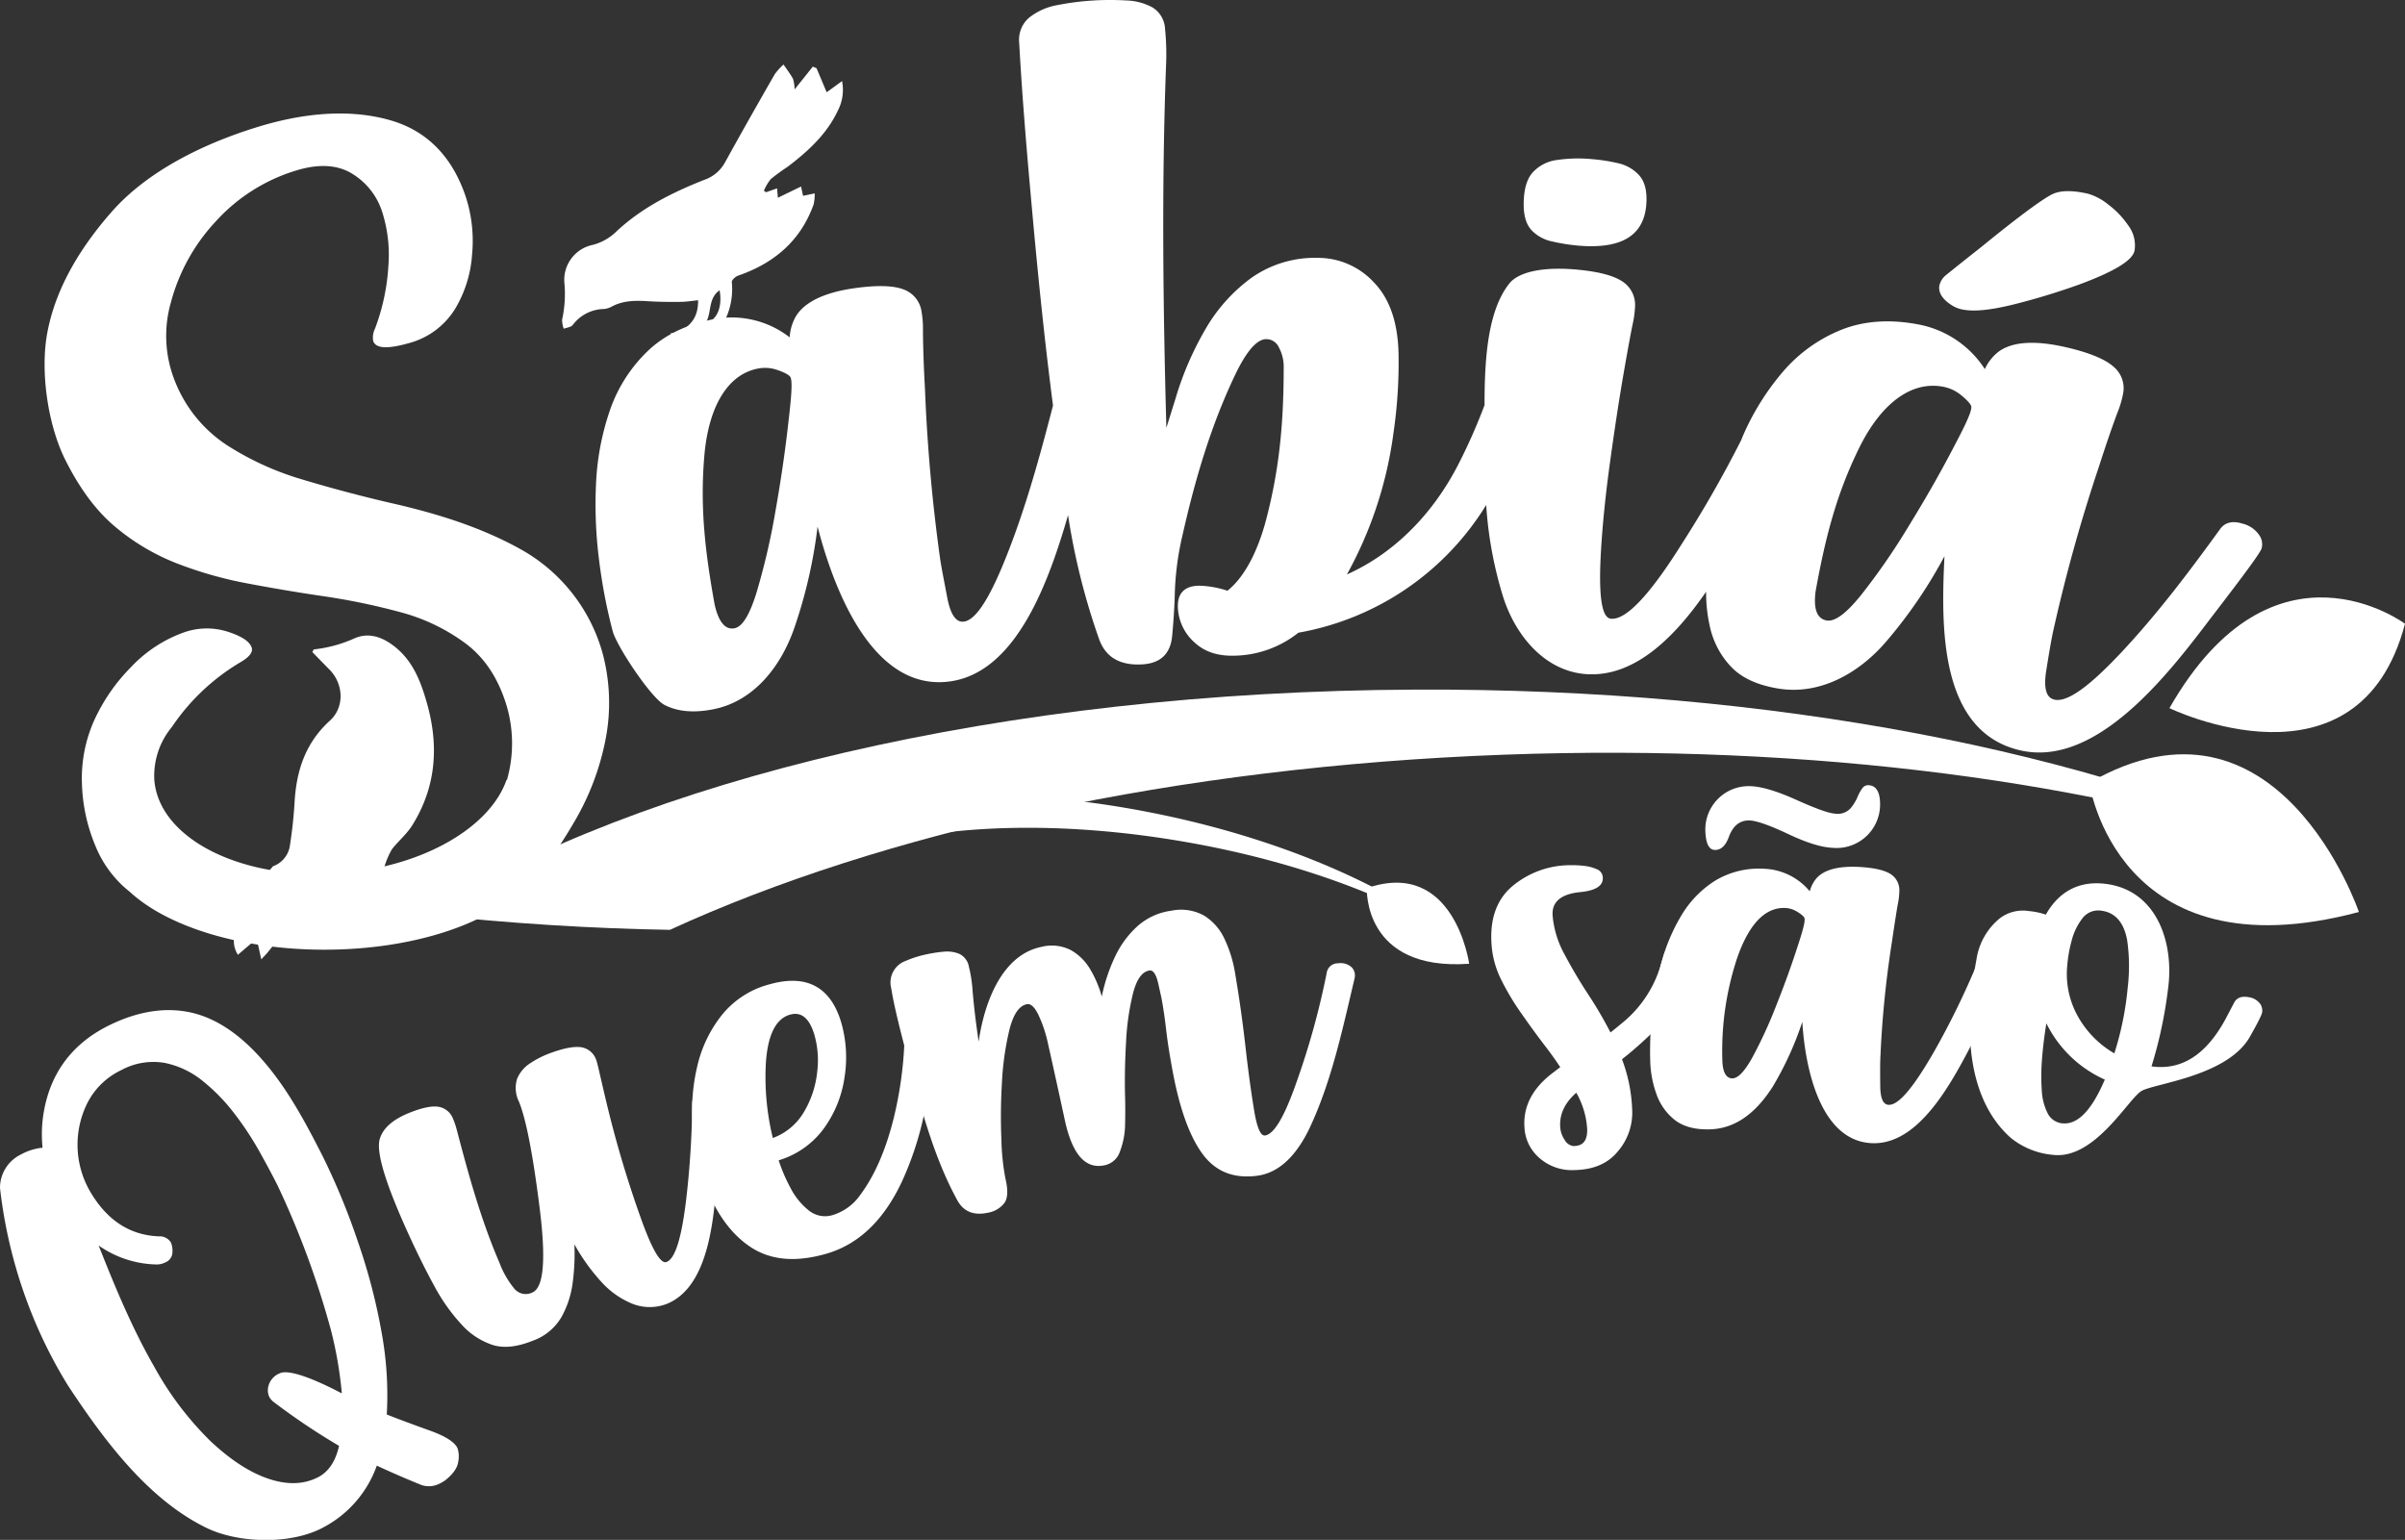 <svg xmlns="http://www.w3.org/2000/svg" viewBox="0 0 583.68 373.75"><rect x="0" y="0" width="583.68" height="373.75" fill="#333333" stroke="none"/><defs><style>.cls-1{fill:#fff;}</style></defs><title>Ativo 1</title><g id="Camada_2" data-name="Camada 2"><g id="Layer_1" data-name="Layer 1"><g id="_Grupo_" data-name="&lt;Grupo&gt;"><g id="_Grupo_2" data-name="&lt;Grupo&gt;"><path id="_Caminho_" data-name="&lt;Caminho&gt;" class="cls-1" d="M280.51,197.46c-43.1-8.74-82-4.38-97.49,9.35a40.32,40.32,0,0,1,26.62-2.76c1.24.3,2.45.65,3.64,1,19-5,45.17-5.65,73.28-.89,25.33,4.28,47.7,12.23,63.83,21.75C334.47,214,309.53,203.34,280.51,197.46Z"/><g id="_Grupo_3" data-name="&lt;Grupo&gt;"><path id="_Caminho_2" data-name="&lt;Caminho&gt;" class="cls-1" d="M331.72,215.57s-1,20.2,24.84,18.35C356.56,233.93,353,208.21,331.72,215.57Z"/><g id="_Grupo_4" data-name="&lt;Grupo&gt;"><g id="_Grupo_5" data-name="&lt;Grupo&gt;"><path id="_Caminho_3" data-name="&lt;Caminho&gt;" class="cls-1" d="M332.38,216.23c3.41,2,6.75,4.09,10,6.25,2.7,1.77,5.36,3.61,7.92,5.58a26.88,26.88,0,0,1,5.41,5c0,.05-.39.13-.46,0a26.43,26.43,0,0,0-5.14-4.84c-2.53-2-5.2-3.82-7.89-5.59-3.37-2.23-6.8-4.38-10.29-6.42-.1-.06.32-.12.41-.07Z"/></g><g id="_Grupo_6" data-name="&lt;Grupo&gt;"><path id="_Caminho_4" data-name="&lt;Caminho&gt;" class="cls-1" d="M336,224.4q-.66-1.71-1.22-3.45c-.22-.66-1.2-2.84-.66-3.46.72-.82,2.61-.88,3.58-1a18.28,18.28,0,0,1,6.16.13c.3.07-.08.23-.24.2-1.35-.29-9.35-.89-9.09,1.42a26.41,26.41,0,0,0,1.92,6.1c.06.17-.4.2-.45.07Z"/></g><g id="_Grupo_7" data-name="&lt;Grupo&gt;"><path id="_Caminho_5" data-name="&lt;Caminho&gt;" class="cls-1" d="M340.91,229.42q-.84-2.3-1.58-4.62c-.4-1.26-1.47-3.47-1.08-4.83.25-.87,3.39-.45,3.91-.41,2.56.21,5.48.65,7.56,2.28.23.18-.17.35-.33.23-1.85-1.45-4.36-1.88-6.64-2.14a18.3,18.3,0,0,0-3-.09c-.82,0-1.09.11-1,.94a43.65,43.65,0,0,0,2.64,8.55c.08.22-.38.28-.46.09Z"/></g><g id="_Grupo_8" data-name="&lt;Grupo&gt;"><path id="_Caminho_6" data-name="&lt;Caminho&gt;" class="cls-1" d="M345.53,231.07c-.33-1-2.67-7-1.34-7.46s3.34.35,4.58.67c1.63.43,3.82.9,5.09,2.1.18.17-.28.27-.41.15-1.07-1-2.87-1.41-4.24-1.81-.51-.15-4.44-1.46-4.88-.81-.53.8.48,3.19.7,4,.29,1,.6,2.06.93,3.09.07.21-.4.26-.45.08Z"/></g><g id="_Grupo_9" data-name="&lt;Grupo&gt;"><path id="_Caminho_7" data-name="&lt;Caminho&gt;" class="cls-1" d="M350.17,232.94c-.28-.73-.53-1.48-.76-2.23s-.82-2.25-.34-3c.33-.52,1.76-.07,2.19,0a31.21,31.21,0,0,1,3.17.86c.23.07-.22.18-.33.14-.71-.23-1.43-.43-2.16-.62a16.76,16.76,0,0,0-1.71-.36c-.61-.09-.82,0-.83.61a13.42,13.42,0,0,0,1.22,4.54c.06.15-.41.18-.45.06Z"/></g></g></g><path id="_Caminho_8" data-name="&lt;Caminho&gt;" class="cls-1" d="M343.54,167.38c-100.34.41-188.61,22.06-240.06,54.56,20.25,2.2,40,3.43,59.1,3.75C213.9,202.13,285.4,186.09,365,183.18c75.35-2.76,144.36,6.75,196.39,24.54C508.42,182.68,430.44,167,343.54,167.38Z"/><g id="_Grupo_10" data-name="&lt;Grupo&gt;"><path id="_Caminho_9" data-name="&lt;Caminho&gt;" class="cls-1" d="M507.06,190s6.55,47.07,65.43,31.36C572.49,221.34,552.85,163.58,507.06,190Z"/><g id="_Grupo_11" data-name="&lt;Grupo&gt;"><g id="_Grupo_12" data-name="&lt;Grupo&gt;"><path id="_Caminho_10" data-name="&lt;Caminho&gt;" class="cls-1" d="M508.88,191.2c8.74,3.07,17.38,6.44,25.94,10,7,2.9,14,6,20.74,9.38,5.11,2.57,10.48,5.33,14.71,9.24.11.11-.83.47-1,.29-4-3.75-9.14-6.37-14-8.88-6.72-3.47-13.69-6.5-20.67-9.41-8.76-3.65-17.63-7.1-26.59-10.26-.27-.1.68-.41.91-.33Z"/></g><g id="_Grupo_13" data-name="&lt;Grupo&gt;"><path id="_Caminho_11" data-name="&lt;Caminho&gt;" class="cls-1" d="M520.87,208.44q-2.27-3.65-4.34-7.41c-.79-1.43-4-6-3.05-7.69,1.3-2.2,5.62-3.19,7.81-3.92A42.91,42.91,0,0,1,535.55,187c.72,0-.08.57-.46.56-3.25-.07-22,2.08-20.33,7.3,1.47,4.66,4.56,9.1,7.13,13.23.22.36-.84.65-1,.35Z"/></g><g id="_Grupo_14" data-name="&lt;Grupo&gt;"><path id="_Caminho_12" data-name="&lt;Caminho&gt;" class="cls-1" d="M534.38,217.86q-2.95-4.93-5.69-10c-1.48-2.72-4.94-7.35-4.64-10.66.2-2.11,7.61-2.55,8.83-2.68,6-.65,12.93-.92,18.45,1.91.61.31-.23.89-.66.67-4.92-2.52-10.89-2.4-16.27-2a42.76,42.76,0,0,0-7.06,1.14c-1.87.47-2.47.75-1.84,2.6,2.22,6.51,6.36,12.68,9.88,18.56.28.48-.76.82-1,.41Z"/></g><g id="_Grupo_15" data-name="&lt;Grupo&gt;"><path id="_Caminho_13" data-name="&lt;Caminho&gt;" class="cls-1" d="M545.77,219.62c-1.2-2.16-9.25-14.94-6.38-16.62s7.86-.67,10.87-.48c4,.26,9.21.38,12.68,2.58.48.3-.52.75-.87.53-2.92-1.86-7.24-2-10.59-2.29-1.25-.12-10.89-1.4-11.61.29-.88,2.09,2.53,7.15,3.39,8.9q1.68,3.39,3.52,6.71c.25.45-.8.76-1,.38Z"/></g><g id="_Grupo_16" data-name="&lt;Grupo&gt;"><path id="_Caminho_14" data-name="&lt;Caminho&gt;" class="cls-1" d="M557.33,221.9c-1-1.57-1.88-3.19-2.73-4.82s-2.89-4.82-2.11-6.8c.53-1.35,4-.94,5.06-.93a73.52,73.52,0,0,1,7.7.59c.57.07-.42.51-.71.48-1.74-.21-3.5-.36-5.25-.47a38.58,38.58,0,0,0-4.12-.08c-1.44.06-1.89.36-1.64,1.77.65,3.48,3,7,4.81,9.94.2.31-.86.6-1,.33Z"/></g></g></g></g><path id="_Caminho_composto_" data-name="&lt;Caminho composto&gt;" class="cls-1" d="M191.2,40.45c4.93-3.76,9.47-7.89,12.16-13.64a10.93,10.93,0,0,0,1-7.13l-3.73,2.72-2.46-5.84-.9-.39-4.42,5.53a9.84,9.84,0,0,0-.4-2.59c-.67-1.2-1.52-2.31-2.29-3.45A14.53,14.53,0,0,0,188,18.06c-4.09,7.13-8.15,14.29-12.12,21.49a9.08,9.08,0,0,1-5,4.12c-7.75,3.07-15.13,6.74-21.31,12.54a12.78,12.78,0,0,1-5.64,3.21A8.67,8.67,0,0,0,137,68.93a29.17,29.17,0,0,1-.58,8.66,6.34,6.34,0,0,0,.4,2.2c.74-.29,1.74-.36,2.18-.9A9.64,9.64,0,0,1,146.58,75a4.92,4.92,0,0,0,2-.65c2.8-1.45,5.76-1.43,8.8-1.23,2.57.16,5.15.18,7.73.15,1.39,0,2.78-.24,4.32-.39,0,2.74-.68,4.72-2.72,6.43a7,7,0,0,1-3.95,1.58,3,3,0,0,1,.28.62c0,.06,0,.13.06.19s.19.17.27.26a4.86,4.86,0,0,1,.93.1,2.38,2.38,0,0,1,.4.13,3.9,3.9,0,0,1,1.5.2l6.69-.11a2.82,2.82,0,0,1,.76-.33,2.47,2.47,0,0,1,.43-.14,4.2,4.2,0,0,1,1.66,0l.18-.16a3.68,3.68,0,0,1,.37-.24,3.4,3.4,0,0,1,.49-.77H176a15.24,15.24,0,0,1-1.7-.22,17.17,17.17,0,0,0,3.3-12c0-.48.89-1.29,1.52-1.51,8.72-3,15.19-8.44,18.35-17.33a11.74,11.74,0,0,0,.26-2.64l-2.83.59-.49-2.26L188.79,48l-.2-2.28-2.68.94-.52-.36a11.59,11.59,0,0,1,1.67-2.83A50.2,50.2,0,0,1,191.2,40.45Zm-20,38c1.62-2.35.49-5.91,3.44-8C175.38,74.53,174,77.82,171.15,78.47Z"/><g id="_Grupo_17" data-name="&lt;Grupo&gt;"><g id="_Grupo_18" data-name="&lt;Grupo&gt;"><path id="_Caminho_composto_2" data-name="&lt;Caminho composto&gt;" class="cls-1" d="M106.49,360.2a5.63,5.63,0,0,1-4.21.24q-5.84-2.37-10.83-4.7a27.24,27.24,0,0,1-13,15c-7.82,4.23-20.56,3.9-28.37.09-14.2-6.92-24.89-21.35-33.57-34.52a114.67,114.67,0,0,1-7.08-13.37A117.49,117.49,0,0,1,0,288.34a9,9,0,0,1,5.07-8.12,13.76,13.76,0,0,1,5.26-1.65,31.91,31.91,0,0,1,.5-9.74c1.84-9,7.09-15.74,15.63-19.95,6.62-3.26,12.94-4.36,18.83-3.33s11.57,4.43,17,10.18c6.88,7.29,11.66,16.32,16.07,25a167,167,0,0,1,8.62,21,142.89,142.89,0,0,1,5.62,21.6,84.33,84.33,0,0,1,1.27,20c2.74,1.09,6.26,2.39,10.54,3.93,3.77,1.36,6,2.81,6.64,4.29a6.39,6.39,0,0,1,.16,3.24q-.29,2.22-3.11,4.47A9.17,9.17,0,0,1,106.49,360.2Zm-29.44-1.57c2.64-1.31,4.38-3.87,5.24-7.69a161.62,161.62,0,0,1-16-10.75,4.07,4.07,0,0,1-.95-1.16,3.92,3.92,0,0,1-.19-2.63,4.56,4.56,0,0,1,2.72-3.06c1.89-.93,7,.63,15.09,4.86a96.41,96.41,0,0,0-2.63-15.31,212.16,212.16,0,0,0-13-35.23q-1.76-3.49-4.36-8.16a76,76,0,0,0-6.1-9.24,45.24,45.24,0,0,0-7.73-7.93,21.3,21.3,0,0,0-9.2-4.35,16.28,16.28,0,0,0-10.51,1.76,17.73,17.73,0,0,0-8.16,7.86,22.62,22.62,0,0,0,.54,21.49c4.1,7.09,9.69,10.72,16.76,11a3.18,3.18,0,0,1,2.91,1.49,5.2,5.2,0,0,1,.37,2.31,2.7,2.7,0,0,1-1.68,2.5,4.67,4.67,0,0,1-2.23.52,25.31,25.31,0,0,1-14-4.6c4,10.11,8.13,20.1,13.54,29.51a77.4,77.4,0,0,0,13.64,18q7.24,6.8,14,9.09C69.63,360.43,73.59,360.35,77.05,358.62Z"/><path id="_Caminho_composto_3" data-name="&lt;Caminho composto&gt;" class="cls-1" d="M162,316.41a11.46,11.46,0,0,1-8.62,0,20.65,20.65,0,0,1-7.54-5.39,48.31,48.31,0,0,1-6.44-9,52.65,52.65,0,0,1-.39,9.14,23.22,23.22,0,0,1-2.76,8.54,13.18,13.18,0,0,1-7,5.74c-3.79,1.51-7,1.86-9.71,1a17.54,17.54,0,0,1-7.56-5,44.8,44.8,0,0,1-6.6-9.35q-3.07-5.62-6.14-12.34c-5.6-12.26-8-20-7.08-23.27.74-2.57,3.07-4.69,7-6.3,3.16-1.29,5.56-1.8,7.21-1.55a4.57,4.57,0,0,1,3.61,3,18.26,18.26,0,0,1,.89,2.65c2.87,10.94,5.86,21.81,10.36,32.25a22.16,22.16,0,0,0,3.64,6.31,3.59,3.59,0,0,0,4.27.9c2.84-1.11,3.41-8,1.81-20.69s-3.23-21.26-5-25.65a7.44,7.44,0,0,1-.48-5.47,8.11,8.11,0,0,1,3.15-3.82,23.29,23.29,0,0,1,5.4-2.67c3.23-1.14,5.66-1.54,7.28-1.21a4.6,4.6,0,0,1,3.44,3.17c.3.78,1,4.16,2.32,9.67a269.25,269.25,0,0,0,8.83,29.61c2.54,6.88,4.47,10.1,5.84,9.64,2.17-.74,3.76-6.06,4.89-15.94A218,218,0,0,0,168,267.93a2.67,2.67,0,0,1,2.2-2.73,3.81,3.81,0,0,1,3.23.25,2.75,2.75,0,0,1,1.16,1.47c.22.66.11,5.26-.24,13.78C173.49,291.68,173.29,311.62,162,316.41Z"/><path id="_Caminho_composto_4" data-name="&lt;Caminho composto&gt;" class="cls-1" d="M200.42,304.34c-7.41,2.11-13.5,1.55-18.41-1.76s-8.72-8.78-11.38-16.47a50.56,50.56,0,0,1-2.56-13.26,47.2,47.2,0,0,1,1.2-14.25,31.1,31.1,0,0,1,6-12.33,22,22,0,0,1,11.62-7.39c8.91-2.48,14.72.69,17.27,9.3a30.61,30.61,0,0,1,.82,13.19,27.91,27.91,0,0,1-5,12.48,21,21,0,0,1-11,7.78,40.1,40.1,0,0,0,2.89,6.74,16.78,16.78,0,0,0,4.42,5.43,6.26,6.26,0,0,0,5.83,1.11,12.67,12.67,0,0,0,6.64-4.85c3.5-4.69,6.27-11,8.22-19a93.26,93.26,0,0,0,2.48-17.33,2.68,2.68,0,0,1,2.4-2.58,3.86,3.86,0,0,1,3.23.46,2.75,2.75,0,0,1,1.06,1.54,63.53,63.53,0,0,1-.55,8.29,77.15,77.15,0,0,1-6.72,25.38C214.43,296.27,208.31,302.1,200.42,304.34Zm-12.87-28.12a14.53,14.53,0,0,0,7.54-6.28,23.79,23.79,0,0,0,3.24-9.78,22.57,22.57,0,0,0-.7-9.05c-1.21-4-3.16-5.58-5.83-4.85-3.75,1-5.8,5.56-6,13.49A62.64,62.64,0,0,0,187.56,276.22Z"/><path id="_Caminho_composto_5" data-name="&lt;Caminho composto&gt;" class="cls-1" d="M305.16,285.37c-5.75.77-10.15-1-13.3-5.27s-5.58-11-7.28-20.17c-.65-3.52-1.21-6.89-1.57-10.05-.29-2.52-.65-5.12-1.15-7.72l-.69-3.14q-.79-3.69-2.22-3.46c-1.74.28-3.05,2.07-3.93,5.37a60.88,60.88,0,0,0-1.72,11.81c-.27,4.57-.37,9.08-.25,13.48.06,2.15.06,4.45,0,6.87a19.09,19.09,0,0,1-1.26,6.45,5,5,0,0,1-3.95,3.34c-4.5.83-7.6-2.77-9.38-10.85-1.63-7.52-2.45-11.28-4.13-18.79a32.31,32.31,0,0,0-2.32-6.93c-.93-1.9-1.86-2.76-2.8-2.57-1.87.37-3.28,2.43-4.22,6.16a69.8,69.8,0,0,0-1.83,12.92,136.08,136.08,0,0,0-.12,13.89A55.92,55.92,0,0,0,244,286c.69,2.89.59,4.91-.29,6.05a6.33,6.33,0,0,1-3.79,2.27c-3.44.78-5.92-.14-7.47-2.78-5.47-9.9-8.57-21.26-11.48-32.08-2.35-8.73-4-15.27-4.66-19.53a5.56,5.56,0,0,1,3.52-6.71,25.38,25.38,0,0,1,4.65-1.5,34.36,34.36,0,0,1,4.49-.72,7.82,7.82,0,0,1,3.89.54,4.26,4.26,0,0,1,2.29,3.11,32,32,0,0,1,.85,5.31c.34,4.23.87,8.54,1.52,12.86,1.27-8.94,5.37-21,15.25-23a10.11,10.11,0,0,1,7.17.82,12.71,12.71,0,0,1,4.68,4.68,27.23,27.23,0,0,1,2.78,6.55,42.33,42.33,0,0,1,3.2-9.64,23.42,23.42,0,0,1,5.47-7.44,15.41,15.41,0,0,1,8.2-3.74,11.55,11.55,0,0,1,8,1.21,13.14,13.14,0,0,1,4.91,5.63,31.07,31.07,0,0,1,2.58,8.38q1.51,8.87,2.56,18.23.92,8.09,2,14.71c.7,4.41,1.59,6.54,2.7,6.39,2.21-.29,4.74-4.62,7.66-13A188.47,188.47,0,0,0,322,236.06a2.71,2.71,0,0,1,2.75-2.25,4,4,0,0,1,3.19.88,2.74,2.74,0,0,1,.87,1.67,3.27,3.27,0,0,1-.08,1.2c-2.91,12.25-5.55,24.86-10.88,36.2C314.5,280.79,310.22,284.69,305.16,285.37Z"/><path id="_Caminho_composto_6" data-name="&lt;Caminho composto&gt;" class="cls-1" d="M382.12,284a11.9,11.9,0,0,1-8.31-2.76,10.45,10.45,0,0,1-3.83-7.57c-.35-4.87,1.74-9.19,6.38-12.89l2.3-1.76c-1.21-1.86-2.57-3.72-4-5.57-1.91-2.5-3.78-5.1-5.6-7.71a61,61,0,0,1-4.69-7.87,22.64,22.64,0,0,1-2.33-8c-.59-6.39,1-11.28,4.83-14.63A21.9,21.9,0,0,1,381,210a24.8,24.8,0,0,1,3.33.15,10.2,10.2,0,0,1,3.21.83,2.24,2.24,0,0,1,1.45,2c.13,2-1.7,3.18-5.46,3.55-4.73.46-7,2.4-6.71,5.79a23.58,23.58,0,0,0,2.84,9.25c1.65,3.11,3.53,6.34,5.66,9.6,2,3,3.84,6.16,5.54,9.43q1.9-1.5,3.81-3.13a28.41,28.41,0,0,0,8.31-13l.85-2.79c.38-1.3,1.43-2,3.17-2a3.8,3.8,0,0,1,3,1.2,3,3,0,0,1,.71,1.82,5.44,5.44,0,0,1-.35,1.74q-3.92,11.27-10.71,17.5-3,2.81-6,5.16a38.36,38.36,0,0,1,2.46,12,14.41,14.41,0,0,1-3.5,10.4C390.22,282.43,386.7,283.91,382.12,284Zm.07-5.86q3.2-.1,3-4.27a20.28,20.28,0,0,0-2.63-8.64c-2.81,2.45-4.09,5.22-3.91,8.28a6.25,6.25,0,0,0,1.11,3.2A2.8,2.8,0,0,0,382.19,278.19Z"/><path id="_Caminho_composto_7" data-name="&lt;Caminho composto&gt;" class="cls-1" d="M454.53,277.48c-12.75-.32-16.44-18.24-17.12-29.45a78.5,78.5,0,0,1-7.17,15.71c-4.45,7-9.72,10.46-15.93,10.38-3.44,0-6.12-.85-8.07-2.46a13.76,13.76,0,0,1-4.25-6.16,25.74,25.74,0,0,1-1.48-7.66,88,88,0,0,1,.41-11.68,74.46,74.46,0,0,1,2.33-12.63,44.63,44.63,0,0,1,4.87-11.43,25.1,25.1,0,0,1,8.07-8.3A20.51,20.51,0,0,1,428,210.86a15.12,15.12,0,0,1,11.22,5.48,8.06,8.06,0,0,1,1.73-3.28c1.88-2,5.34-2.91,10.37-2.63,3.52.2,6,.77,7.49,1.71a4.6,4.6,0,0,1,2.14,4.27,16.35,16.35,0,0,1-.31,2.78c-.29,1.51-.8,4.79-1.53,9.75a246.38,246.38,0,0,0-2.78,28.47q-.06,2,0,6.32t2,4.43c2.4.16,6-4.12,11-12.8a195.35,195.35,0,0,0,10-20.27,2.91,2.91,0,0,1,3.3-1.65,4.17,4.17,0,0,1,3.06,1.49,2.72,2.72,0,0,1,.56,1.81c0,.74-1.94,4.94-5.61,12.62C475.33,259.45,467,277.79,454.53,277.48Zm-38.3-71.18q-2.18,0-2.35-4.56a10.52,10.52,0,0,1,10.88-10.92c2.62.06,6.35,1.14,11.15,3.3s7.95,3.29,9.48,3.37a4.22,4.22,0,0,0,3.78-1.35,11.49,11.49,0,0,0,1.62-2.64,10.13,10.13,0,0,1,1.11-2.07,1.76,1.76,0,0,1,1.59-.85q2.83.16,2.8,4.78a10.56,10.56,0,0,1-11.55,10.42c-2.81-.13-6.4-1.28-10.81-3.37-4.57-2.16-7.72-3.23-9.35-3.27-2.37-.05-4,1.3-5,4C418.8,205.27,417.68,206.32,416.23,206.3Zm4.21,55.44c1.36,0,3-1.7,4.91-5.19A109.75,109.75,0,0,0,431,244.27q2.81-7.06,4.8-13.12c1.32-4,2.4-7.33,2.14-8.29-.12-.45-1-1.12-1.91-1.64a5.85,5.85,0,0,0-2.81-.84c-4.9-.17-8.82,4-11.68,12.31A71.88,71.88,0,0,0,418,257.24Q418.1,261.7,420.44,261.75Z"/><path id="_Caminho_composto_8" data-name="&lt;Caminho composto&gt;" class="cls-1" d="M498.17,280.3A18.85,18.85,0,0,1,488,276.18c-8.75-7.77-10.57-20.52-9.75-31.6a92,92,0,0,1,1.44-11.77,15.83,15.83,0,0,1,5.76-10,9.28,9.28,0,0,1,7-1.67,17.21,17.21,0,0,1,4.06.86c3.27-5.77,8.25-8.31,14.73-7.44,12.41,1.68,16.46,14.54,14.92,25.54a107.36,107.36,0,0,1-4,18.73c7.24,1,13.18-2.73,17.92-11.4l2.13-4.06c.62-1.19,1.79-1.64,3.49-1.34a4.16,4.16,0,0,1,2.9,1.72,3,3,0,0,1,.42,1.92q-.12.9-2.74,5.53c-5.14,9.93-23.1,11.7-26.47,13.56C516.64,266.46,508.43,281.6,498.17,280.3Zm2.28-7.66c3.72.46,7.16-3.06,10.38-10.6a29,29,0,0,1-14.19-13.66q-.76,4.76-1.05,8.58a51.9,51.9,0,0,0-.07,7.57,14,14,0,0,0,1.41,5.64A4.44,4.44,0,0,0,500.45,272.65Zm12.7-17a75,75,0,0,0,3.24-16,43.81,43.81,0,0,0-.14-11.43c-.78-4.32-2.9-6.73-6.25-7.16a4.77,4.77,0,0,0-4.61,1.85,14.66,14.66,0,0,0-2.62,5.44,32.91,32.91,0,0,0-1.06,6,21.05,21.05,0,0,0,2.44,12.1A23.77,23.77,0,0,0,513.15,255.68Z"/></g></g><g id="_Grupo_19" data-name="&lt;Grupo&gt;"><path id="_Caminho_15" data-name="&lt;Caminho&gt;" class="cls-1" d="M376.76,58.62a45.35,45.35,0,0,0,6.29,1c10.73.9,16.27-2.58,16.54-10.76q.14-4.2-1.8-6.34a9.69,9.69,0,0,0-5.06-2.9,43.14,43.14,0,0,0-6.45-1,35.14,35.14,0,0,0-8.32.2,9.65,9.65,0,0,0-6,3.05c-1.45,1.64-2.17,4.24-2.17,7.78q0,4.2,1.95,6.27A9.51,9.51,0,0,0,376.76,58.62Z"/><path id="_Caminho_16" data-name="&lt;Caminho&gt;" class="cls-1" d="M473.67,74.08a7.28,7.28,0,0,0,2.65,1.05c2.76.56,6.85.13,12.32-1.22A165.23,165.23,0,0,0,504.77,69c8.39-3.13,12.87-5.81,13.28-8.23a8,8,0,0,0-1.5-6,21.41,21.41,0,0,0-4.88-5.12,14,14,0,0,0-4.89-2.62c-3.59-.83-6.36-.84-8.32-.06S490.58,52,481,59.83c-3.49,2.75-5.23,4.13-8.68,6.91a4.57,4.57,0,0,0-1.67,2.69C470.45,71.13,471.46,72.67,473.67,74.08Z"/><path id="_Caminho_composto_9" data-name="&lt;Caminho composto&gt;" class="cls-1" d="M548.53,130.24a6.83,6.83,0,0,0-4.27-3.14c-2.47-.76-4.29-.31-5.46,1.33-6.52,9-13.14,17.83-20.51,26.13-9.77,11-16.25,16.16-19.79,15.23-1.93-.5-2.55-2.82-1.89-7s1.18-7.19,1.58-9.12a394.5,394.5,0,0,1,11.18-40.32c2.25-7,3.89-11.56,4.7-13.65a22.25,22.25,0,0,0,1.14-3.92,6.79,6.79,0,0,0-2.29-6.8c-2-1.78-5.78-3.35-11.18-4.62-7.72-1.83-13.28-1.46-16.63.95a11.22,11.22,0,0,0-3.4,4.28,24.6,24.6,0,0,0-16.17-10.85c-7-1.33-13.33-.86-18.81,1.37a36.52,36.52,0,0,0-14.07,10.17,61.57,61.57,0,0,0-9.66,15.5c-.14.32-.26.65-.4,1a283.32,283.32,0,0,1-14.53,25.39c-7.75,12.33-13.51,18.42-17.15,18-2.24-.24-3-5.7-2.37-16.44q.57-9.78,2.21-21.67T394,90.88q1.62-9.32,2.25-12.24a23.89,23.89,0,0,0,.55-4,6.78,6.78,0,0,0-3.11-6.36c-2.19-1.44-6-2.43-11.54-2.89-7.74-.64-13.62.61-15.86,3.44-5.32,6.73-6,18.59-6,29.51a139.85,139.85,0,0,1-6.65,14.94c-5.92,11.28-15,20.9-26.75,26.15A97.24,97.24,0,0,0,338.2,105a117.93,117.93,0,0,0,1.22-19.15c-.17-7.56-2.14-13.33-5.94-17.26a18.42,18.42,0,0,0-13.56-6,26.79,26.79,0,0,0-16.1,4.77,40.23,40.23,0,0,0-11.27,12.55,76.38,76.38,0,0,0-7.29,16.94c-.88,2.81-1.32,4.22-2.19,7-.8-29.24-1.16-58.5-.09-87.64a61.94,61.94,0,0,0-.23-9.19,6.47,6.47,0,0,0-3-5.19A14.14,14.14,0,0,0,273.3.11a67.46,67.46,0,0,0-7.8,0,64.07,64.07,0,0,0-8.82,1.12,15.22,15.22,0,0,0-6.92,3.06,7.08,7.08,0,0,0-2.4,6.18c.75,13.73,1.94,27.51,3.18,41.18,1.4,15.53,3,31.2,5,46.64l0,.21c-2.71,10.49-5.55,20.9-9.23,31.09-5,13.76-9,20.89-12.42,21.29-1.88.22-3.22-1.73-4-5.84s-1.38-7.14-1.68-9.09a415.47,415.47,0,0,1-3.73-41.67C224.07,87,224,82.11,224,79.87a23.29,23.29,0,0,0-.32-4.07,6.73,6.73,0,0,0-4.36-5.54c-2.43-.94-6.3-1.08-11.56-.36-7.52,1-12.37,3.33-14.54,6.77a11.54,11.54,0,0,0-1.57,5.21,22.91,22.91,0,0,0-18.19-4.45c-6.76,1.23-12.25,3.89-16.39,7.9a36.28,36.28,0,0,0-9.12,14.47,63.31,63.31,0,0,0-3.31,17.9,106.94,106.94,0,0,0,.82,18.76,129.63,129.63,0,0,0,3.25,16.78c1,3.68,9.32,16.19,12.56,17.86s7.27,2,12.11,1c9.82-2.05,16.26-10.61,19.39-19.67a118.59,118.59,0,0,0,5.65-24.61c3.8,14.67,13.25,40.56,32.55,37.51,15.93-2.52,23.68-24.55,28.24-40.29a165,165,0,0,0,7.58,30.22c1.62,4.32,5.06,6.29,10.36,6,4.48-.24,6.92-2.54,7.33-6.94s.59-8,.65-10.69A70.24,70.24,0,0,1,287,129.85c3-13.33,6.92-26.79,13-39.36,2.66-5.43,5.11-8.15,7.28-8.17a3.32,3.32,0,0,1,3,1.81,10.08,10.08,0,0,1,1.27,4.69c0,13.31-.94,24.51-4.2,37.06-2.21,8.5-5.63,14.49-9.46,17.5a23.59,23.59,0,0,0-7-1.22c-3.61.12-5.27,2-5,5.7a11.92,11.92,0,0,0,4,8.06c2.41,2.26,5.58,3.32,9.57,3.23a25.61,25.61,0,0,0,15.65-5.58,67.19,67.19,0,0,0,45.58-31,96.2,96.2,0,0,0,4.17,22.49c3,9.26,10.11,17.91,20.2,18.57,11.71.76,21.46-9.07,29-20a37.67,37.67,0,0,0,.88,8.28,20.54,20.54,0,0,0,5.11,9.85c2.57,2.75,6.39,4.52,11.5,5.36,10.16,1.68,19.57-3.74,26.05-11.21A114.27,114.27,0,0,0,471.91,135c-.75,16.11-1.67,42.71,18.6,47.17,18.85,4.14,36.6-19.73,46.48-32.73,7.61-9.91,11.64-15.33,11.91-16.39A3.9,3.9,0,0,0,548.53,130.24ZM191.16,104.07q-1.07,9.27-3,20.22a167.58,167.58,0,0,1-4.48,19.29c-1.69,5.57-3.47,8.53-5.41,8.91-2.24.43-3.84-1.46-4.82-5.7-2.32-12.76-3.59-23.73-2.51-36.19s6-19.95,13.24-21.18a8.9,8.9,0,0,1,4.38.35c1.45.48,3,1.18,3.28,1.79C192.47,92.85,191.87,97.89,191.16,104.07Zm282.14,6.08q-4.36,8.27-10.2,17.76a161.63,161.63,0,0,1-11.3,16.36c-3.65,4.57-6.46,6.69-8.49,6.33-2.34-.42-3.23-2.77-2.67-7.09,2.32-12.83,5-23.45,10.53-34.71s13-16.42,20.53-14.91a9.67,9.67,0,0,1,4.15,1.94c1.24,1,2.49,2.2,2.57,2.88C478.58,100.13,476.21,104.64,473.3,110.15Z"/><path id="_Caminho_17" data-name="&lt;Caminho&gt;" class="cls-1" d="M126.46,133.37c-9.91-5.54-21-8.9-32-11.37q-10.9-2.55-21.09-5.62A70.62,70.62,0,0,1,55,108,33,33,0,0,1,42.65,93a29.58,29.58,0,0,1-1.15-19.69A46.08,46.08,0,0,1,52.41,53.69,43.18,43.18,0,0,1,72.06,41.33c5.32-1.6,9.76-1.34,13.26.74a16.87,16.87,0,0,1,7.39,9.22,34.31,34.31,0,0,1,1.55,13.24A51.59,51.59,0,0,1,91,79.8a4.74,4.74,0,0,0-.42,3c.64,1.8,3.47,1.95,8.52.52a18.85,18.85,0,0,0,11.38-8.4,29.51,29.51,0,0,0,4.09-13.14,34.68,34.68,0,0,0-1.43-13.7c-3.21-9.86-9.37-16.3-18.41-18.89C84.08,26.13,72.38,27.71,61.94,31,49.13,35,35.83,41.56,27.22,51.28,20,59.47,13.61,69.41,11.49,80.71,9.73,90,11.55,103,15.83,111.58c3.25,6.51,7.13,12,11.8,16a53.37,53.37,0,0,0,15.26,9.15A96,96,0,0,0,60,141.6c5.92,1.12,11.84,2.13,17.73,3a160.5,160.5,0,0,1,19.49,4,46.5,46.5,0,0,1,15.94,7.7c4.51,3.43,7.71,8.32,9.68,14.61a32.37,32.37,0,0,1,.19,18.42l-.09-.06c-4,11.53-20.21,21.08-40.25,22.65-23.86,1.87-44.11-8.26-45.24-22.63a18.55,18.55,0,0,1,4.26-12.83,52,52,0,0,1,16.84-15.84c2.05-1.23,2.9-2.38,2.52-3.47-.51-1.48-2.47-2.77-5.9-3.85a16.62,16.62,0,0,0-10.51.19,32.64,32.64,0,0,0-12.86,8.43,44.7,44.7,0,0,0-9.06,13.2,34.36,34.36,0,0,0-2.85,15.1,42,42,0,0,0,3.23,15,27.18,27.18,0,0,0,8.44,11.29l0,0c9,8.32,26.74,14,47.17,14,19.5,0,36.55-5.16,45.89-12.87l0,0c6.16-4.78,10.78-11.3,14.57-17.85A63.08,63.08,0,0,0,147,179.3a46.52,46.52,0,0,0-.73-20.66A41.66,41.66,0,0,0,126.46,133.37Z"/></g><g id="_Grupo_20" data-name="&lt;Grupo&gt;"><path id="_Caminho_18" data-name="&lt;Caminho&gt;" class="cls-1" d="M583.68,151.4s-31.86-23.81-57.17,20.48C526.51,171.88,572.44,194.19,583.68,151.4Z"/><g id="_Grupo_21" data-name="&lt;Grupo&gt;"><g id="_Grupo_22" data-name="&lt;Grupo&gt;"><path id="_Caminho_19" data-name="&lt;Caminho&gt;" class="cls-1" d="M581.89,151.78c-7,3.39-14.07,6.55-21.21,9.56-5.85,2.47-11.77,4.8-17.79,6.82-4.54,1.53-9.34,3.1-14.16,3.31-.13,0,.21-.77.44-.79,4.61-.2,9.17-1.69,13.53-3.1,6-2,11.93-4.32,17.77-6.76,7.33-3.06,14.6-6.31,21.76-9.78.21-.1-.15.65-.34.74Z"/></g><g id="_Grupo_23" data-name="&lt;Grupo&gt;"><path id="_Caminho_20" data-name="&lt;Caminho&gt;" class="cls-1" d="M564.57,148.76q3.51.8,7,1.78c1.32.37,6,1.14,6.37,2.71.54,2.07-1.41,5.22-2.26,7a36,36,0,0,1-7,9.91c-.44.42-.3-.38-.06-.6,2-1.9,11.7-14.3,7.62-16.4-3.64-1.87-8.1-2.64-12.07-3.54-.34-.08.11-.88.39-.81Z"/></g><g id="_Grupo_24" data-name="&lt;Grupo&gt;"><path id="_Caminho_21" data-name="&lt;Caminho&gt;" class="cls-1" d="M551,151.25q4.67,1.15,9.28,2.48c2.49.72,7.28,1.39,9.07,3.51,1.14,1.36-3,6-3.6,6.83-3.14,4-7.06,8.23-12,9.85-.54.18-.4-.66,0-.79,4.39-1.44,7.84-5.07,10.76-8.51a36,36,0,0,0,3.48-4.87c.82-1.39,1-1.91-.46-2.62-5.18-2.51-11.29-3.68-16.86-5-.45-.11,0-.93.35-.84Z"/></g><g id="_Grupo_25" data-name="&lt;Grupo&gt;"><path id="_Caminho_22" data-name="&lt;Caminho&gt;" class="cls-1" d="M543.26,157c2,.55,14.33,3.29,13.65,6s-4.23,5.07-6.11,6.75c-2.48,2.2-5.65,5.26-9,6-.46.11-.14-.75.2-.83,2.83-.65,5.44-3.15,7.6-5,.81-.67,7.24-5.66,6.66-7.08-.73-1.75-5.75-2.71-7.29-3.22-2-.67-4-1.28-6.06-1.85-.42-.12,0-.93.36-.83Z"/></g><g id="_Grupo_26" data-name="&lt;Grupo&gt;"><path id="_Caminho_23" data-name="&lt;Caminho&gt;" class="cls-1" d="M535.1,162.53c1.51.34,3,.76,4.48,1.21s4.57,1.12,5.29,2.75c.49,1.11-1.81,3-2.42,3.56a61.37,61.37,0,0,1-4.89,4.24c-.37.3-.05-.55.13-.7,1.16-.91,2.27-1.87,3.37-2.85a33,33,0,0,0,2.47-2.4c.81-.89.9-1.34-.09-2-2.45-1.66-5.9-2.33-8.75-3-.3-.07.15-.87.41-.8Z"/></g></g></g><path id="_Caminho_24" data-name="&lt;Caminho&gt;" class="cls-1" d="M103.63,170.72c-1.42-5-3.21-9.86-7.35-13.37-3-2.54-6.55-4.06-10.29-2.39a32.43,32.43,0,0,1-9.79,2.66c-.09,0-.15.22-.41.63,1.35,1.38,2.74,2.83,4.16,4.26,3.46,3.49,3.72,9.14.11,12.41-5.87,5.33-8.1,12-8.56,19.67a108.09,108.09,0,0,1-1.21,11.06,6.29,6.29,0,0,1-4.06,4.62,3.32,3.32,0,0,1-.57.65,3.62,3.62,0,0,1-.62.87h.09c-1,.85-1.49,1.33-2,1.77-2,1.59-4.11,3-6,4.76-2.25,2.07-4.29,4.36-3.75,8.28l4.44-3.21c-.84,2.88-1.87,5.43-.09,8.36l4.57-3.9,1.11,5c.77-.83,1.13-1.17,1.45-1.56q6-7.39,12-14.79c1.09-1.36,2.15-2.45,4.2-2a2.72,2.72,0,0,0,2.25-1.2c.73-1.35,1.71-1.52,3-1.53l5.3-.06a3.19,3.19,0,0,1,.89-.64,3.31,3.31,0,0,1,.79-.72l.1-.26h0a19.46,19.46,0,0,1,1.7-3.91c1.53-2,3.59-3.69,4.93-5.81C105.85,191.06,106.56,181.1,103.63,170.72Z"/></g></g></g></svg>